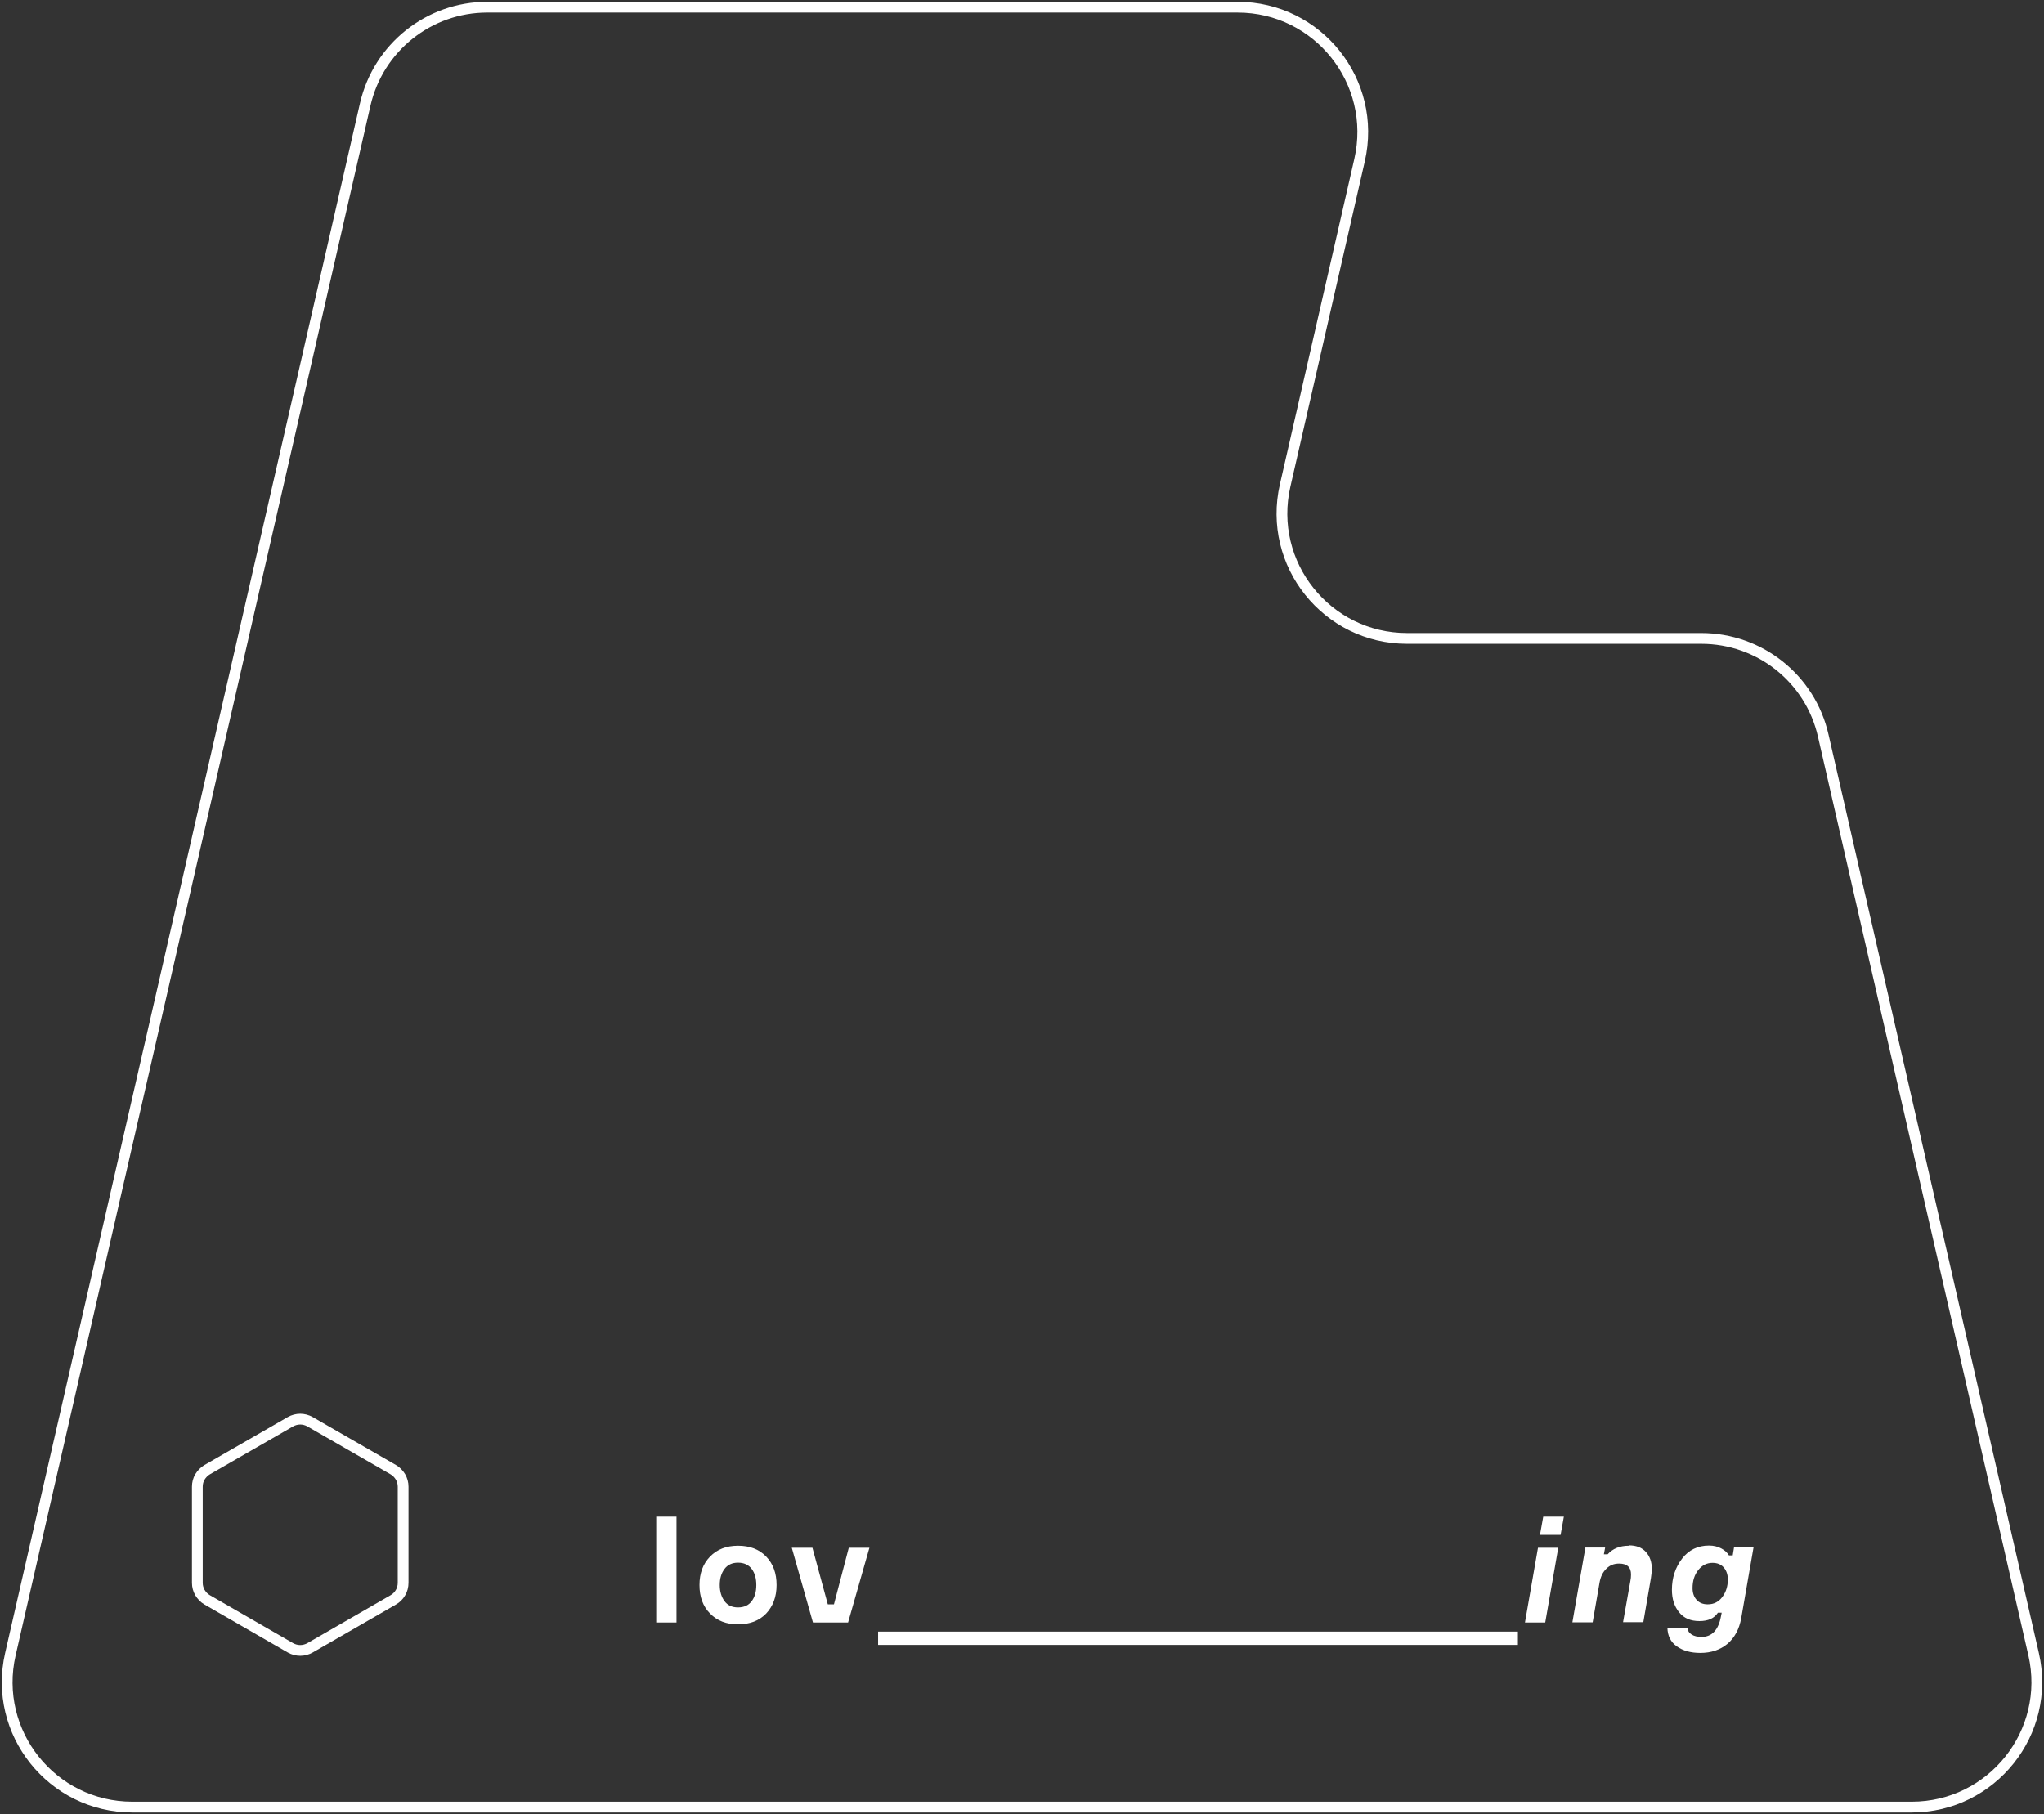 <svg width="570" height="506" viewBox="0 0 570 506" fill="none" xmlns="http://www.w3.org/2000/svg">
<rect x="0" y="0" width="570" height="506" fill="#333333" stroke="none"/>
<path d="M567.104 461.343L508.437 205.156C504.835 189.289 490.733 178.06 474.433 178.06H392.384C369.979 178.06 353.374 157.25 358.38 135.403L379.136 44.657C384.142 22.81 367.537 2 345.133 2H135.859C119.62 2 105.518 13.229 101.855 29.096L2.896 461.343C-2.11 483.19 14.495 504 36.9 504H533.1C555.505 504 572.11 483.19 567.104 461.343ZM112.417 441.448C112.417 442.425 112.172 443.401 111.684 444.195C111.196 445.049 110.524 445.72 109.669 446.208L86.471 459.573C85.616 460.061 84.64 460.305 83.724 460.305C82.808 460.305 81.831 460.061 80.977 459.573L57.778 446.208C56.924 445.72 56.252 444.988 55.764 444.195C55.275 443.34 55.031 442.425 55.031 441.448V414.658C55.031 413.682 55.275 412.705 55.764 411.912C56.252 411.118 56.924 410.386 57.778 409.898L78.23 398.12L80.977 396.533C81.831 396.045 82.808 395.801 83.724 395.801C84.64 395.801 85.616 396.045 86.471 396.533L89.218 398.12L109.669 409.898C110.524 410.386 111.196 411.118 111.684 411.912C112.172 412.766 112.417 413.682 112.417 414.658V441.448Z" stroke="white" stroke-width="3" stroke-miterlimit="10"/>
<path d="M205.812 431.117C202.532 431.117 199.958 432.132 197.99 434.162C196.021 436.191 195.062 438.829 195.062 442.076C195.062 445.323 196.021 448.012 197.99 449.991C199.958 452.02 202.532 453.035 205.812 453.035C209.093 453.035 211.717 452.02 213.635 450.041C215.553 448.012 216.563 445.374 216.563 442.076C216.563 438.778 215.604 436.14 213.635 434.111C211.667 432.081 209.093 431.117 205.812 431.117ZM209.648 446.541C208.79 447.708 207.528 448.316 205.812 448.316C204.096 448.316 202.885 447.708 202.027 446.541C201.169 445.374 200.715 443.852 200.715 442.076C200.715 440.3 201.119 438.829 202.027 437.611C202.885 436.445 204.147 435.836 205.812 435.836C207.478 435.836 208.79 436.445 209.648 437.611C210.506 438.778 210.91 440.25 210.91 442.076C210.91 443.903 210.506 445.374 209.648 446.541ZM183 452.527H188.653V423H183V452.527ZM232.562 447.454H230.846L226.556 431.676H220.802L226.707 452.527H236.498L242.454 431.676H236.7L232.562 447.454ZM483.549 431.625L483.196 433.806H482.136C481.682 433.045 480.975 432.386 480.016 431.879C479.057 431.371 477.947 431.067 476.584 431.067C473.455 431.067 470.932 432.284 469.064 434.72C467.197 437.155 466.238 440.047 466.238 443.395C466.238 445.932 466.894 448.012 468.257 449.686C469.619 451.36 471.487 452.121 473.909 452.121C476.332 452.121 478.048 451.36 479.057 449.788H480.117L479.915 450.802C479.209 454.607 477.392 456.535 474.515 456.535C473.405 456.535 472.446 456.332 471.739 455.876C471.033 455.419 470.629 454.81 470.528 453.948H464.976C465.027 456.231 465.885 457.956 467.601 459.174C469.317 460.391 471.487 461 474.162 461C477.19 461 479.713 460.138 481.732 458.463C483.751 456.738 485.013 454.354 485.568 451.31L489 431.574H483.549V431.625ZM480.319 445.374C479.31 446.744 477.947 447.454 476.231 447.454C474.919 447.454 473.909 447.048 473.152 446.236C472.395 445.425 471.992 444.308 471.992 442.939C471.992 440.858 472.547 439.184 473.607 437.865C474.667 436.546 475.979 435.887 477.543 435.887C478.855 435.887 479.915 436.292 480.672 437.155C481.429 438.017 481.833 439.134 481.833 440.554C481.833 442.381 481.329 444.004 480.319 445.374ZM429.496 428.073H435.199L436.107 423H430.354L429.445 428.073H429.496ZM454.226 431.117C451.703 431.117 449.734 431.929 448.321 433.502H447.261L447.615 431.625H442.113L438.479 452.477H444.132L446.05 441.417C446.353 439.742 446.958 438.474 447.968 437.51C448.927 436.546 450.088 436.089 451.501 436.089C453.721 436.089 454.832 437.104 454.832 439.134C454.832 439.742 454.781 440.402 454.63 441.061L452.611 452.426H458.264L460.383 440.148C460.535 439.083 460.636 438.22 460.636 437.611C460.636 435.633 460.081 434.06 458.97 432.842C457.86 431.625 456.295 431.016 454.226 431.016V431.117ZM244.876 455.064V458.768H423.288V455.064H244.876ZM425.256 452.527H430.909L434.543 431.676H428.89L425.256 452.527Z" fill="white"/>
</svg>
